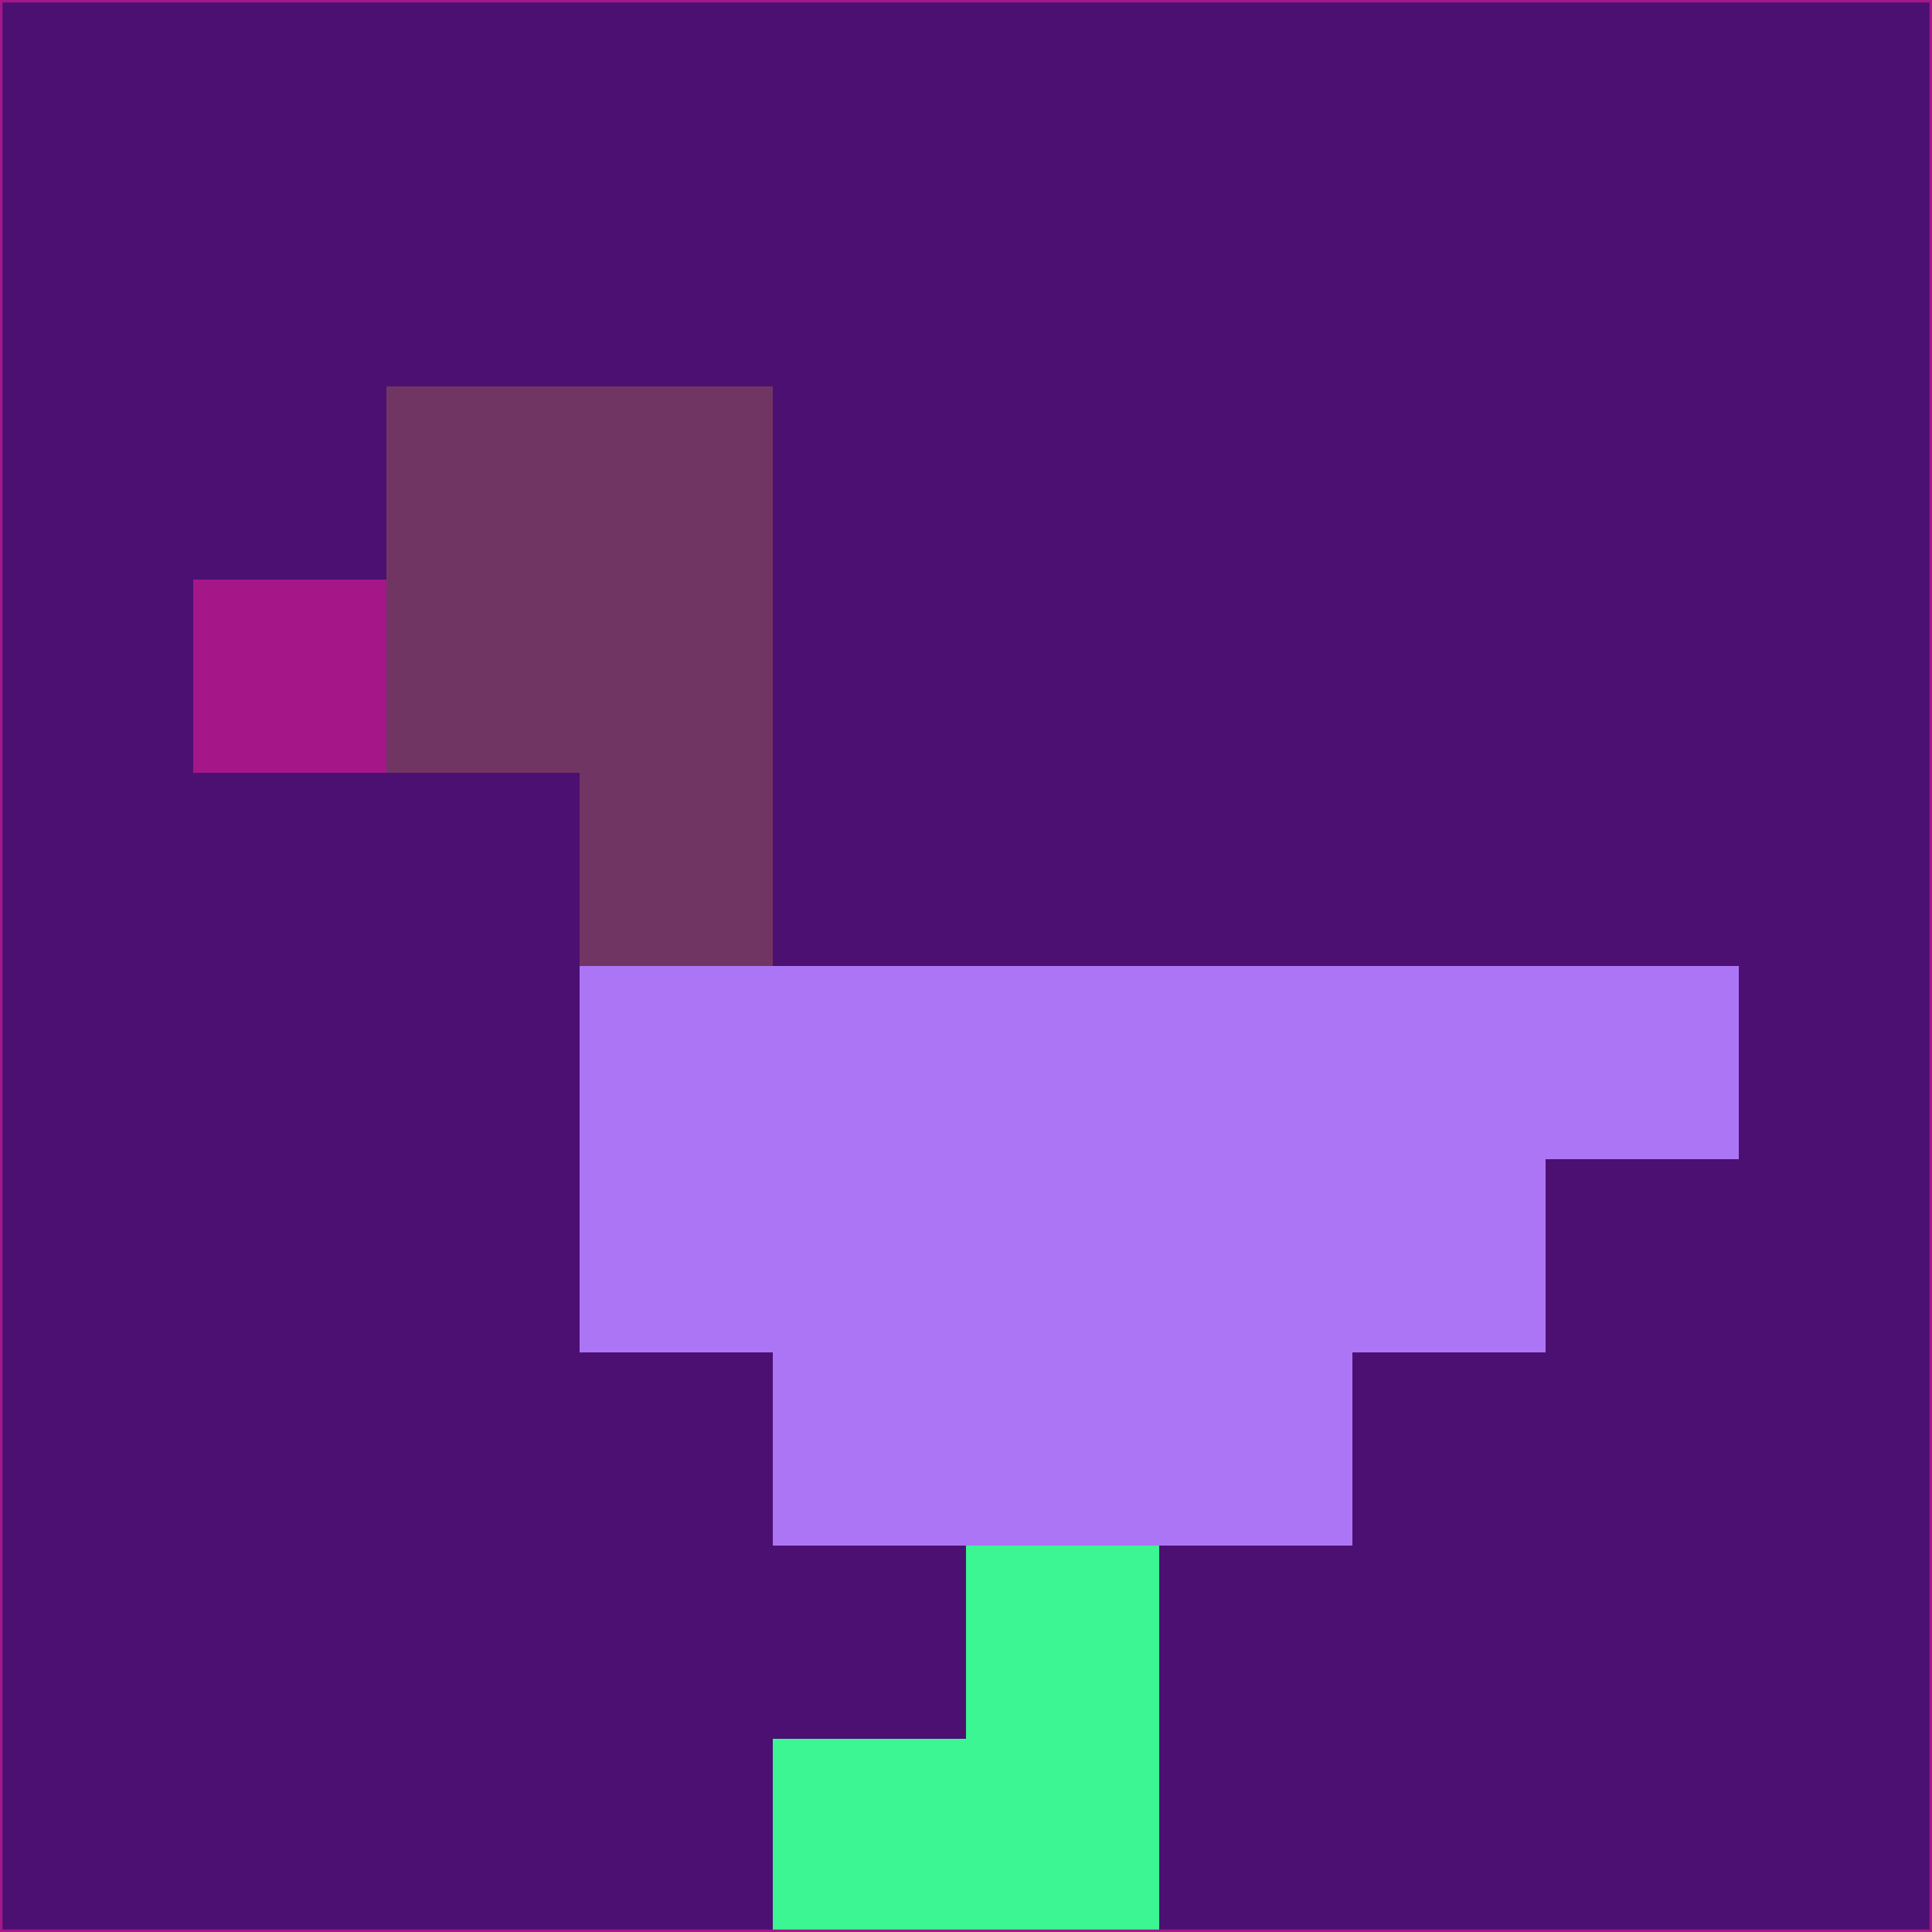 <svg xmlns="http://www.w3.org/2000/svg" version="1.1" width="785" height="785">
  <title>'goose-pfp-694263' by Dmitri Cherniak (Cyberpunk Edition)</title>
  <desc>
    seed=953377
    backgroundColor=#4c1072
    padding=20
    innerPadding=0
    timeout=500
    dimension=1
    border=false
    Save=function(){return n.handleSave()}
    frame=12

    Rendered at 2024-09-15T22:37:00.722Z
    Generated in 1ms
    Modified for Cyberpunk theme with new color scheme
  </desc>
  <defs/>
  <rect width="100%" height="100%" fill="#4c1072"/>
  <g>
    <g id="0-0">
      <rect x="0" y="0" height="785" width="785" fill="#4c1072"/>
      <g>
        <!-- Neon blue -->
        <rect id="0-0-2-2-2-2" x="157" y="157" width="157" height="157" fill="#713564"/>
        <rect id="0-0-3-2-1-4" x="235.5" y="157" width="78.5" height="314" fill="#713564"/>
        <!-- Electric purple -->
        <rect id="0-0-4-5-5-1" x="314" y="392.5" width="392.5" height="78.5" fill="#ac75f6"/>
        <rect id="0-0-3-5-5-2" x="235.5" y="392.5" width="392.5" height="157" fill="#ac75f6"/>
        <rect id="0-0-4-5-3-3" x="314" y="392.5" width="235.5" height="235.5" fill="#ac75f6"/>
        <!-- Neon pink -->
        <rect id="0-0-1-3-1-1" x="78.5" y="235.5" width="78.5" height="78.5" fill="#a51788"/>
        <!-- Cyber yellow -->
        <rect id="0-0-5-8-1-2" x="392.5" y="628" width="78.5" height="157" fill="#3bf692"/>
        <rect id="0-0-4-9-2-1" x="314" y="706.5" width="157" height="78.5" fill="#3bf692"/>
      </g>
      <rect x="0" y="0" stroke="#a51788" stroke-width="2" height="785" width="785" fill="none"/>
    </g>
  </g>
  <script xmlns=""/>
</svg>